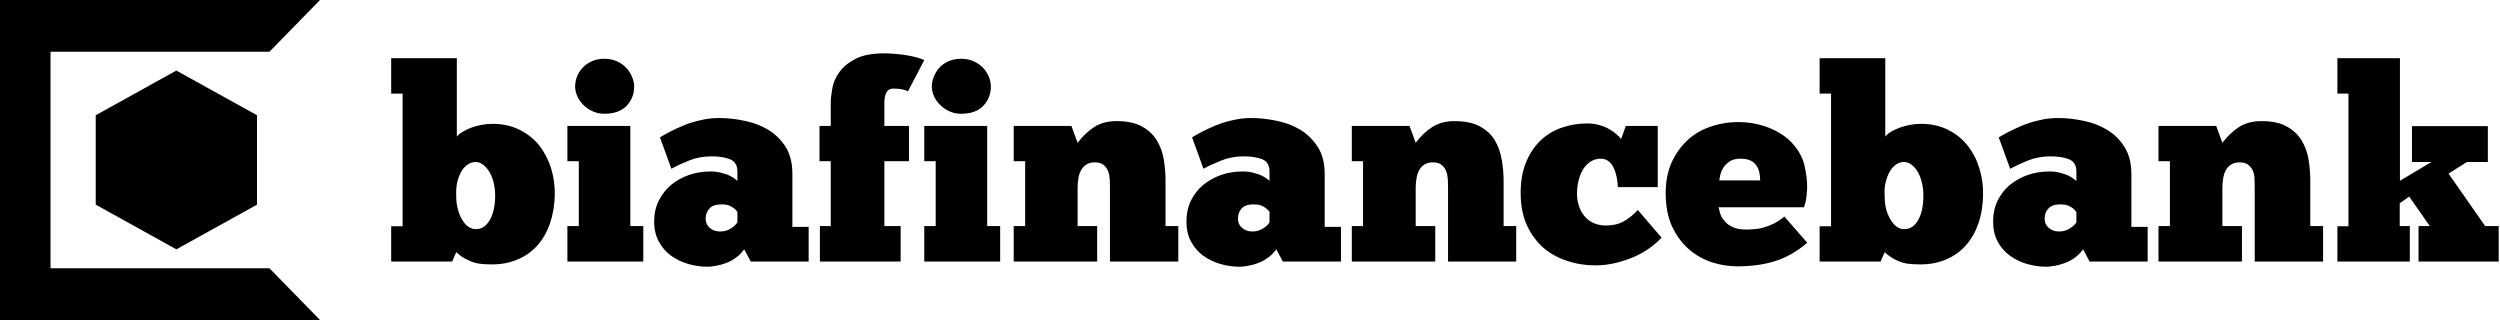 <svg data-v-423bf9ae="" xmlns="http://www.w3.org/2000/svg" viewBox="0 0 703 90" class="iconLeft"><!----><!----><!----><g data-v-423bf9ae="" id="6f694c56-f58c-4c6e-919d-1928521939e4" fill="black" transform="matrix(5.445,0,0,5.445,107.659,16.361)"><path d="M3.58 10.50L0.43 10.50L0.43 8.68L1.02 8.68L1.02 1.83L0.43 1.83L0.43 0L3.82 0L3.82 4.05L3.82 4.05Q3.93 3.91 4.14 3.79L4.14 3.79L4.14 3.79Q4.34 3.67 4.59 3.58L4.59 3.58L4.59 3.58Q4.84 3.49 5.12 3.44L5.12 3.44L5.12 3.44Q5.40 3.39 5.66 3.39L5.66 3.39L5.66 3.39Q6.45 3.39 7.06 3.70L7.06 3.70L7.06 3.70Q7.67 4.00 8.08 4.51L8.08 4.51L8.08 4.51Q8.48 5.03 8.69 5.69L8.69 5.69L8.69 5.69Q8.89 6.36 8.88 7.06L8.88 7.06L8.88 7.06Q8.86 7.87 8.63 8.53L8.63 8.53L8.63 8.53Q8.40 9.20 7.98 9.67L7.98 9.67L7.98 9.67Q7.56 10.14 6.97 10.39L6.97 10.39L6.97 10.39Q6.38 10.65 5.64 10.65L5.64 10.65L5.64 10.65Q5.24 10.65 4.96 10.61L4.96 10.61L4.96 10.61Q4.68 10.56 4.47 10.46L4.47 10.46L4.47 10.46Q4.26 10.37 4.09 10.26L4.09 10.26L4.09 10.26Q3.93 10.15 3.79 10.02L3.79 10.02L3.58 10.50ZM5.80 7.08L5.80 7.08L5.80 7.08Q5.80 6.78 5.73 6.46L5.73 6.46L5.73 6.46Q5.66 6.15 5.52 5.91L5.52 5.91L5.52 5.91Q5.39 5.67 5.20 5.52L5.20 5.52L5.20 5.52Q5.01 5.36 4.79 5.36L4.79 5.36L4.79 5.36Q4.58 5.36 4.39 5.49L4.39 5.49L4.39 5.49Q4.20 5.61 4.06 5.84L4.06 5.84L4.06 5.84Q3.92 6.08 3.84 6.41L3.84 6.41L3.84 6.41Q3.77 6.73 3.79 7.15L3.79 7.15L3.79 7.15Q3.79 7.52 3.88 7.82L3.88 7.82L3.88 7.82Q3.96 8.12 4.10 8.35L4.10 8.35L4.10 8.35Q4.24 8.58 4.42 8.71L4.42 8.71L4.42 8.71Q4.61 8.83 4.80 8.83L4.80 8.83L4.80 8.83Q5.25 8.83 5.52 8.36L5.52 8.36L5.52 8.36Q5.80 7.88 5.80 7.08ZM13.45 8.67L13.45 10.50L9.53 10.50L9.53 8.67L10.12 8.67L10.12 5.32L9.53 5.32L9.53 3.50L12.78 3.50L12.78 8.67L13.45 8.67ZM9.93 1.46L9.93 1.46L9.93 1.46Q9.93 1.22 10.02 0.97L10.02 0.97L10.02 0.97Q10.12 0.71 10.31 0.50L10.31 0.50L10.31 0.50Q10.50 0.29 10.79 0.16L10.79 0.16L10.79 0.16Q11.07 0.03 11.44 0.03L11.44 0.03L11.44 0.03Q11.80 0.03 12.09 0.16L12.09 0.16L12.09 0.16Q12.38 0.29 12.57 0.50L12.57 0.50L12.57 0.50Q12.77 0.71 12.87 0.97L12.87 0.97L12.87 0.97Q12.98 1.22 12.98 1.46L12.98 1.46L12.98 1.46Q12.98 2.04 12.59 2.46L12.59 2.46L12.59 2.46Q12.19 2.87 11.44 2.87L11.44 2.87L11.44 2.87Q11.10 2.87 10.83 2.74L10.83 2.74L10.83 2.74Q10.56 2.62 10.35 2.41L10.35 2.41L10.35 2.41Q10.15 2.21 10.04 1.96L10.04 1.96L10.04 1.96Q9.93 1.71 9.93 1.46ZM14.90 5.71L14.31 4.09L14.31 4.09Q14.52 3.96 14.84 3.79L14.84 3.79L14.84 3.79Q15.16 3.63 15.56 3.46L15.56 3.46L15.56 3.46Q15.96 3.30 16.42 3.20L16.42 3.20L16.42 3.20Q16.87 3.09 17.36 3.09L17.36 3.09L17.36 3.09Q17.99 3.09 18.66 3.23L18.66 3.23L18.66 3.23Q19.33 3.36 19.89 3.69L19.89 3.69L19.89 3.69Q20.44 4.02 20.80 4.58L20.80 4.58L20.80 4.58Q21.15 5.14 21.15 5.98L21.15 5.98L21.15 8.71L21.99 8.71L21.99 10.50L19.00 10.50L18.66 9.87L18.66 9.87Q18.47 10.14 18.22 10.31L18.22 10.31L18.22 10.31Q17.98 10.49 17.72 10.58L17.72 10.58L17.72 10.58Q17.46 10.68 17.21 10.72L17.21 10.72L17.21 10.72Q16.95 10.77 16.77 10.77L16.77 10.77L16.77 10.77Q16.27 10.77 15.78 10.63L15.78 10.63L15.78 10.63Q15.29 10.49 14.90 10.21L14.90 10.21L14.90 10.21Q14.50 9.93 14.26 9.48L14.26 9.48L14.26 9.48Q14.01 9.04 14.01 8.43L14.01 8.43L14.01 8.43Q14.01 7.84 14.25 7.36L14.25 7.36L14.25 7.36Q14.48 6.89 14.88 6.55L14.88 6.55L14.88 6.55Q15.27 6.22 15.81 6.03L15.81 6.03L15.81 6.03Q16.34 5.85 16.93 5.85L16.93 5.85L16.93 5.85Q17.23 5.85 17.48 5.92L17.48 5.92L17.48 5.92Q17.72 5.98 17.90 6.06L17.90 6.06L17.90 6.06Q18.07 6.15 18.18 6.23L18.18 6.23L18.18 6.23Q18.28 6.31 18.31 6.34L18.31 6.34L18.31 5.85L18.31 5.85Q18.31 5.38 17.93 5.22L17.93 5.22L17.93 5.22Q17.56 5.07 16.98 5.07L16.98 5.07L16.98 5.07Q16.35 5.07 15.83 5.28L15.83 5.28L15.83 5.28Q15.30 5.49 14.90 5.71L14.90 5.71ZM17.42 8.95L17.42 8.95L17.42 8.95Q17.74 8.95 17.98 8.79L17.98 8.79L17.98 8.79Q18.21 8.64 18.31 8.48L18.31 8.48L18.31 7.95L18.31 7.95Q18.30 7.92 18.25 7.86L18.25 7.86L18.25 7.86Q18.20 7.80 18.10 7.73L18.10 7.73L18.10 7.73Q18.00 7.66 17.86 7.60L17.86 7.60L17.86 7.60Q17.71 7.55 17.49 7.55L17.49 7.55L17.49 7.55Q17.07 7.55 16.87 7.76L16.87 7.76L16.87 7.76Q16.67 7.97 16.67 8.29L16.67 8.29L16.67 8.29Q16.67 8.58 16.88 8.76L16.88 8.76L16.88 8.76Q17.09 8.95 17.42 8.95ZM27.96 0.10L27.12 1.71L27.12 1.71Q27.01 1.65 26.82 1.61L26.82 1.61L26.82 1.61Q26.63 1.57 26.35 1.57L26.35 1.57L26.35 1.57Q25.90 1.57 25.90 2.31L25.90 2.31L25.90 3.50L27.17 3.50L27.17 5.32L25.90 5.32L25.90 8.67L26.74 8.67L26.74 10.50L22.57 10.50L22.57 8.67L23.13 8.67L23.13 5.32L22.55 5.32L22.55 3.50L23.13 3.50L23.13 2.31L23.13 2.31Q23.13 2.02 23.21 1.57L23.21 1.57L23.21 1.57Q23.28 1.13 23.57 0.73L23.57 0.73L23.57 0.73Q23.86 0.32 24.40 0.04L24.40 0.04L24.40 0.04Q24.95-0.25 25.90-0.25L25.90-0.25L25.90-0.25Q26.17-0.25 26.47-0.22L26.47-0.22L26.47-0.22Q26.78-0.20 27.06-0.15L27.06-0.15L27.06-0.15Q27.34-0.10 27.58-0.04L27.58-0.04L27.58-0.04Q27.82 0.03 27.96 0.10L27.96 0.10ZM31.88 8.67L31.88 10.50L27.96 10.50L27.96 8.67L28.55 8.67L28.55 5.32L27.96 5.32L27.96 3.50L31.21 3.50L31.21 8.67L31.88 8.67ZM28.35 1.46L28.35 1.46L28.35 1.46Q28.35 1.22 28.45 0.97L28.45 0.97L28.45 0.97Q28.55 0.71 28.73 0.50L28.73 0.50L28.73 0.50Q28.92 0.29 29.21 0.16L29.21 0.16L29.21 0.16Q29.50 0.03 29.86 0.03L29.86 0.03L29.86 0.03Q30.23 0.03 30.51 0.16L30.51 0.16L30.51 0.16Q30.80 0.29 31.00 0.50L31.00 0.50L31.00 0.50Q31.19 0.71 31.30 0.97L31.30 0.97L31.30 0.97Q31.40 1.22 31.40 1.46L31.40 1.46L31.40 1.46Q31.40 2.04 31.01 2.46L31.01 2.46L31.01 2.46Q30.62 2.87 29.86 2.87L29.86 2.87L29.86 2.87Q29.53 2.87 29.25 2.74L29.25 2.74L29.25 2.74Q28.98 2.62 28.78 2.41L28.78 2.41L28.78 2.41Q28.57 2.21 28.46 1.96L28.46 1.96L28.46 1.96Q28.35 1.71 28.35 1.46ZM36.89 8.67L36.89 10.50L32.58 10.50L32.58 8.67L33.17 8.67L33.17 5.32L32.58 5.32L32.58 3.50L35.56 3.50L35.88 4.37L35.88 4.37Q36.25 3.88 36.73 3.56L36.73 3.56L36.73 3.56Q37.21 3.25 37.88 3.25L37.88 3.25L37.88 3.25Q38.70 3.25 39.19 3.52L39.19 3.52L39.19 3.52Q39.69 3.79 39.96 4.23L39.96 4.23L39.96 4.23Q40.24 4.68 40.33 5.23L40.33 5.23L40.33 5.23Q40.42 5.78 40.42 6.33L40.42 6.33L40.42 8.67L41.08 8.67L41.08 10.50L37.55 10.50L37.55 6.68L37.55 6.68Q37.55 6.50 37.54 6.27L37.54 6.27L37.54 6.27Q37.53 6.05 37.46 5.85L37.46 5.85L37.46 5.85Q37.39 5.66 37.23 5.52L37.23 5.52L37.23 5.52Q37.07 5.38 36.76 5.38L36.76 5.38L36.76 5.38Q36.50 5.38 36.32 5.50L36.32 5.50L36.32 5.50Q36.15 5.61 36.05 5.80L36.05 5.80L36.05 5.80Q35.95 5.99 35.92 6.22L35.92 6.22L35.92 6.22Q35.88 6.45 35.88 6.68L35.88 6.68L35.88 8.67L36.89 8.67ZM42.38 5.71L41.79 4.09L41.79 4.09Q42 3.96 42.32 3.79L42.32 3.79L42.32 3.79Q42.64 3.63 43.04 3.46L43.04 3.46L43.04 3.46Q43.44 3.30 43.90 3.20L43.90 3.20L43.90 3.20Q44.35 3.09 44.84 3.09L44.84 3.09L44.84 3.09Q45.47 3.09 46.14 3.23L46.14 3.23L46.14 3.23Q46.82 3.36 47.37 3.69L47.37 3.69L47.37 3.69Q47.92 4.02 48.28 4.58L48.28 4.58L48.28 4.58Q48.64 5.14 48.64 5.98L48.64 5.98L48.64 8.71L49.48 8.71L49.48 10.50L46.48 10.50L46.14 9.87L46.14 9.87Q45.95 10.14 45.70 10.31L45.70 10.31L45.70 10.31Q45.46 10.49 45.20 10.58L45.20 10.58L45.20 10.58Q44.94 10.68 44.69 10.72L44.69 10.72L44.69 10.72Q44.44 10.77 44.25 10.77L44.25 10.77L44.25 10.77Q43.75 10.77 43.26 10.63L43.26 10.63L43.26 10.63Q42.77 10.49 42.38 10.21L42.38 10.21L42.38 10.21Q41.99 9.93 41.74 9.48L41.74 9.48L41.74 9.48Q41.50 9.04 41.50 8.43L41.50 8.43L41.50 8.43Q41.50 7.84 41.73 7.36L41.73 7.36L41.73 7.36Q41.96 6.89 42.36 6.55L42.36 6.55L42.36 6.55Q42.76 6.22 43.29 6.03L43.29 6.03L43.29 6.03Q43.82 5.85 44.41 5.85L44.41 5.85L44.41 5.85Q44.72 5.85 44.96 5.92L44.96 5.92L44.96 5.92Q45.21 5.98 45.38 6.06L45.38 6.06L45.38 6.06Q45.56 6.15 45.66 6.23L45.66 6.23L45.66 6.23Q45.77 6.31 45.79 6.34L45.79 6.34L45.79 5.85L45.79 5.85Q45.79 5.38 45.42 5.22L45.42 5.22L45.42 5.22Q45.04 5.07 44.46 5.07L44.46 5.07L44.46 5.07Q43.83 5.07 43.31 5.28L43.31 5.28L43.31 5.28Q42.78 5.49 42.38 5.71L42.38 5.71ZM44.90 8.95L44.90 8.95L44.90 8.95Q45.22 8.95 45.46 8.79L45.46 8.79L45.46 8.79Q45.70 8.64 45.79 8.48L45.79 8.48L45.79 7.95L45.79 7.95Q45.78 7.92 45.73 7.86L45.73 7.86L45.73 7.86Q45.68 7.80 45.58 7.73L45.58 7.73L45.58 7.73Q45.49 7.66 45.34 7.60L45.34 7.60L45.34 7.60Q45.19 7.55 44.97 7.55L44.97 7.55L44.97 7.55Q44.55 7.55 44.35 7.76L44.35 7.76L44.35 7.76Q44.16 7.97 44.16 8.29L44.16 8.29L44.16 8.29Q44.16 8.58 44.37 8.76L44.37 8.76L44.37 8.76Q44.58 8.95 44.90 8.95ZM54.35 8.67L54.35 10.50L50.04 10.50L50.04 8.67L50.62 8.67L50.62 5.32L50.04 5.32L50.04 3.50L53.02 3.50L53.34 4.37L53.34 4.37Q53.70 3.88 54.19 3.56L54.19 3.56L54.19 3.56Q54.67 3.25 55.34 3.25L55.34 3.25L55.34 3.25Q56.15 3.25 56.65 3.52L56.65 3.52L56.65 3.52Q57.15 3.79 57.42 4.23L57.42 4.23L57.42 4.23Q57.69 4.68 57.78 5.23L57.78 5.23L57.78 5.23Q57.88 5.78 57.88 6.33L57.88 6.33L57.88 8.67L58.53 8.67L58.53 10.50L55.01 10.50L55.01 6.68L55.01 6.68Q55.01 6.50 55.00 6.27L55.00 6.27L55.00 6.27Q54.99 6.05 54.92 5.85L54.92 5.85L54.92 5.85Q54.85 5.66 54.69 5.52L54.69 5.52L54.69 5.52Q54.53 5.38 54.22 5.38L54.22 5.38L54.22 5.38Q53.96 5.38 53.78 5.50L53.78 5.50L53.78 5.50Q53.61 5.61 53.51 5.80L53.51 5.80L53.51 5.80Q53.41 5.99 53.38 6.22L53.38 6.22L53.38 6.22Q53.34 6.45 53.34 6.68L53.34 6.68L53.34 8.67L54.35 8.67ZM63.78 6.66L63.78 6.66L63.78 6.66Q63.77 6.41 63.72 6.15L63.72 6.15L63.72 6.15Q63.67 5.89 63.57 5.68L63.57 5.68L63.57 5.68Q63.48 5.46 63.31 5.33L63.31 5.33L63.31 5.33Q63.14 5.19 62.90 5.19L62.90 5.19L62.90 5.19Q62.59 5.19 62.36 5.35L62.36 5.35L62.36 5.35Q62.13 5.50 61.98 5.75L61.98 5.75L61.98 5.75Q61.82 6.01 61.75 6.33L61.75 6.33L61.75 6.33Q61.67 6.65 61.67 6.99L61.67 6.99L61.67 6.99Q61.67 7.67 62.05 8.15L62.05 8.15L62.05 8.15Q62.44 8.62 63.11 8.64L63.11 8.64L63.11 8.64Q63.67 8.65 64.06 8.44L64.06 8.44L64.06 8.44Q64.46 8.22 64.81 7.84L64.81 7.84L66.04 9.27L66.04 9.27Q65.79 9.53 65.44 9.79L65.44 9.79L65.44 9.79Q65.09 10.05 64.64 10.25L64.64 10.25L64.64 10.25Q64.20 10.44 63.69 10.57L63.69 10.57L63.69 10.57Q63.17 10.70 62.61 10.70L62.61 10.70L62.61 10.70Q61.84 10.70 61.14 10.46L61.14 10.46L61.14 10.46Q60.44 10.23 59.91 9.77L59.91 9.77L59.91 9.77Q59.39 9.30 59.07 8.60L59.07 8.60L59.07 8.60Q58.76 7.90 58.76 6.96L58.76 6.96L58.76 6.96Q58.76 6.03 59.05 5.35L59.05 5.35L59.05 5.35Q59.33 4.68 59.81 4.23L59.81 4.23L59.81 4.23Q60.28 3.79 60.91 3.58L60.91 3.58L60.91 3.58Q61.53 3.37 62.20 3.37L62.20 3.37L62.20 3.37Q62.55 3.37 62.84 3.46L62.84 3.46L62.84 3.46Q63.13 3.54 63.34 3.67L63.34 3.67L63.34 3.67Q63.56 3.79 63.71 3.93L63.71 3.93L63.71 3.93Q63.87 4.07 63.95 4.17L63.95 4.17L64.19 3.50L65.84 3.50L65.84 6.66L63.78 6.66ZM72.38 8.18L73.56 9.53L73.56 9.53Q72.77 10.21 71.90 10.48L71.90 10.48L71.90 10.48Q71.04 10.75 69.94 10.75L69.94 10.75L69.94 10.75Q69.29 10.75 68.63 10.54L68.63 10.54L68.63 10.54Q67.97 10.32 67.44 9.86L67.44 9.86L67.44 9.86Q66.92 9.41 66.58 8.69L66.58 8.69L66.58 8.69Q66.25 7.97 66.25 6.96L66.25 6.96L66.25 6.96Q66.25 6.10 66.54 5.42L66.54 5.42L66.54 5.42Q66.84 4.75 67.34 4.27L67.34 4.27L67.34 4.27Q67.84 3.79 68.53 3.55L68.53 3.55L68.53 3.55Q69.22 3.30 70.01 3.30L70.01 3.30L70.01 3.30Q70.64 3.30 71.18 3.46L71.18 3.46L71.18 3.46Q71.72 3.61 72.16 3.88L72.16 3.88L72.16 3.88Q72.59 4.14 72.90 4.52L72.90 4.52L72.90 4.52Q73.21 4.90 73.36 5.33L73.36 5.33L73.36 5.33Q73.42 5.52 73.47 5.80L73.47 5.80L73.47 5.80Q73.53 6.08 73.55 6.40L73.55 6.40L73.55 6.40Q73.57 6.72 73.53 7.06L73.53 7.06L73.53 7.06Q73.50 7.41 73.39 7.70L73.39 7.70L68.98 7.70L68.98 7.70Q69.01 7.84 69.07 8.04L69.07 8.04L69.07 8.04Q69.13 8.23 69.29 8.41L69.29 8.41L69.29 8.41Q69.44 8.60 69.71 8.72L69.71 8.72L69.71 8.72Q69.97 8.85 70.42 8.85L70.42 8.85L70.42 8.85Q70.60 8.85 70.82 8.83L70.82 8.83L70.82 8.83Q71.04 8.82 71.29 8.75L71.29 8.75L71.29 8.75Q71.54 8.68 71.82 8.55L71.82 8.55L71.82 8.55Q72.10 8.41 72.38 8.18L72.38 8.18ZM70.10 5.19L70.10 5.19L70.10 5.19Q69.78 5.19 69.57 5.32L69.57 5.32L69.57 5.32Q69.37 5.45 69.25 5.62L69.25 5.62L69.25 5.62Q69.13 5.80 69.08 5.99L69.08 5.99L69.08 5.99Q69.03 6.19 69.02 6.31L69.02 6.31L71.13 6.31L71.13 6.31Q71.13 6.12 71.09 5.92L71.09 5.92L71.09 5.92Q71.05 5.71 70.94 5.55L70.94 5.55L70.94 5.55Q70.84 5.39 70.64 5.29L70.64 5.29L70.64 5.29Q70.43 5.19 70.10 5.19ZM77.35 10.50L74.20 10.50L74.20 8.68L74.79 8.68L74.79 1.83L74.20 1.83L74.20 0L77.59 0L77.59 4.05L77.59 4.05Q77.70 3.91 77.90 3.79L77.90 3.79L77.90 3.79Q78.11 3.67 78.36 3.58L78.36 3.58L78.36 3.58Q78.61 3.49 78.89 3.44L78.89 3.44L78.89 3.44Q79.17 3.39 79.42 3.39L79.42 3.39L79.42 3.39Q80.22 3.39 80.83 3.70L80.83 3.70L80.83 3.70Q81.44 4.00 81.84 4.51L81.84 4.51L81.84 4.51Q82.25 5.03 82.45 5.69L82.45 5.69L82.45 5.69Q82.66 6.36 82.64 7.06L82.64 7.06L82.64 7.06Q82.63 7.87 82.40 8.53L82.40 8.53L82.40 8.53Q82.17 9.20 81.75 9.67L81.75 9.67L81.75 9.67Q81.33 10.14 80.74 10.39L80.74 10.39L80.74 10.39Q80.15 10.65 79.41 10.65L79.41 10.65L79.41 10.65Q79.00 10.65 78.72 10.61L78.72 10.61L78.72 10.61Q78.44 10.56 78.23 10.46L78.23 10.46L78.23 10.46Q78.02 10.37 77.86 10.26L77.86 10.26L77.86 10.26Q77.70 10.15 77.56 10.02L77.56 10.02L77.35 10.50ZM79.56 7.08L79.56 7.08L79.56 7.08Q79.56 6.78 79.49 6.46L79.49 6.46L79.49 6.46Q79.42 6.15 79.29 5.91L79.29 5.91L79.29 5.91Q79.16 5.67 78.97 5.52L78.97 5.52L78.97 5.52Q78.78 5.36 78.55 5.36L78.55 5.36L78.55 5.36Q78.34 5.36 78.15 5.49L78.15 5.49L78.15 5.49Q77.97 5.61 77.83 5.84L77.83 5.84L77.83 5.84Q77.69 6.08 77.61 6.41L77.61 6.41L77.61 6.41Q77.53 6.73 77.56 7.15L77.56 7.15L77.56 7.15Q77.56 7.52 77.64 7.82L77.64 7.82L77.64 7.82Q77.73 8.12 77.87 8.35L77.87 8.35L77.87 8.35Q78.01 8.58 78.19 8.71L78.19 8.71L78.19 8.71Q78.37 8.83 78.57 8.83L78.57 8.83L78.57 8.83Q79.02 8.83 79.29 8.36L79.29 8.36L79.29 8.36Q79.56 7.88 79.56 7.08ZM84.04 5.71L83.45 4.09L83.45 4.09Q83.66 3.96 83.99 3.79L83.99 3.79L83.99 3.79Q84.31 3.63 84.71 3.46L84.71 3.46L84.71 3.46Q85.11 3.30 85.56 3.20L85.56 3.20L85.56 3.20Q86.02 3.09 86.51 3.09L86.51 3.09L86.51 3.09Q87.14 3.09 87.81 3.23L87.81 3.23L87.81 3.23Q88.48 3.36 89.03 3.69L89.03 3.69L89.03 3.69Q89.59 4.02 89.94 4.58L89.94 4.58L89.94 4.58Q90.30 5.14 90.30 5.98L90.30 5.98L90.30 8.71L91.14 8.71L91.14 10.50L88.14 10.50L87.81 9.87L87.81 9.87Q87.61 10.14 87.37 10.31L87.37 10.31L87.37 10.31Q87.12 10.49 86.86 10.58L86.86 10.58L86.86 10.58Q86.60 10.68 86.35 10.72L86.35 10.72L86.35 10.72Q86.10 10.77 85.92 10.77L85.92 10.77L85.92 10.77Q85.41 10.77 84.92 10.63L84.92 10.63L84.92 10.63Q84.43 10.49 84.04 10.21L84.04 10.21L84.04 10.21Q83.65 9.93 83.40 9.48L83.40 9.48L83.40 9.48Q83.16 9.04 83.16 8.43L83.16 8.43L83.16 8.43Q83.16 7.84 83.39 7.36L83.39 7.36L83.39 7.36Q83.62 6.89 84.02 6.55L84.02 6.55L84.02 6.55Q84.42 6.22 84.95 6.03L84.95 6.03L84.95 6.03Q85.48 5.85 86.07 5.85L86.07 5.85L86.07 5.85Q86.38 5.85 86.62 5.92L86.62 5.92L86.62 5.92Q86.87 5.98 87.04 6.06L87.04 6.06L87.04 6.06Q87.22 6.15 87.32 6.23L87.32 6.23L87.32 6.23Q87.43 6.31 87.46 6.34L87.46 6.34L87.46 5.85L87.46 5.85Q87.46 5.38 87.08 5.22L87.08 5.22L87.08 5.22Q86.70 5.07 86.13 5.07L86.13 5.07L86.13 5.07Q85.50 5.07 84.97 5.28L84.97 5.28L84.97 5.28Q84.45 5.49 84.04 5.71L84.04 5.71ZM86.56 8.95L86.56 8.95L86.56 8.95Q86.88 8.95 87.12 8.79L87.12 8.79L87.12 8.79Q87.36 8.64 87.46 8.48L87.46 8.48L87.46 7.95L87.46 7.95Q87.44 7.92 87.39 7.86L87.39 7.86L87.39 7.86Q87.35 7.80 87.25 7.73L87.25 7.73L87.25 7.73Q87.15 7.66 87.00 7.60L87.00 7.60L87.00 7.60Q86.86 7.55 86.63 7.55L86.63 7.55L86.63 7.55Q86.21 7.55 86.02 7.76L86.02 7.76L86.02 7.76Q85.82 7.97 85.82 8.29L85.82 8.29L85.82 8.29Q85.82 8.58 86.03 8.76L86.03 8.76L86.03 8.76Q86.24 8.95 86.56 8.95ZM96.01 8.67L96.01 10.50L91.70 10.50L91.70 8.67L92.29 8.67L92.29 5.32L91.70 5.32L91.70 3.50L94.68 3.50L95.00 4.37L95.00 4.37Q95.37 3.88 95.85 3.56L95.85 3.56L95.85 3.56Q96.33 3.25 97.01 3.25L97.01 3.25L97.01 3.25Q97.82 3.25 98.31 3.52L98.31 3.52L98.31 3.52Q98.81 3.79 99.08 4.23L99.08 4.23L99.08 4.23Q99.36 4.68 99.45 5.23L99.45 5.23L99.45 5.23Q99.54 5.78 99.54 6.33L99.54 6.33L99.54 8.67L100.20 8.67L100.20 10.50L96.67 10.50L96.67 6.68L96.67 6.68Q96.67 6.50 96.66 6.27L96.66 6.27L96.66 6.27Q96.66 6.05 96.59 5.85L96.59 5.85L96.59 5.85Q96.52 5.66 96.35 5.52L96.35 5.52L96.35 5.52Q96.19 5.38 95.89 5.38L95.89 5.38L95.89 5.38Q95.62 5.38 95.44 5.50L95.44 5.50L95.44 5.50Q95.27 5.61 95.17 5.80L95.17 5.80L95.17 5.80Q95.07 5.99 95.04 6.22L95.04 6.22L95.04 6.22Q95.00 6.45 95.00 6.68L95.00 6.68L95.00 8.67L96.01 8.67ZM104.68 10.50L100.94 10.50L100.94 8.68L101.51 8.68L101.51 1.83L100.94 1.83L100.94 0L104.17 0L104.17 6.33L105.80 5.36L104.79 5.36L104.79 3.51L108.71 3.51L108.71 5.36L107.63 5.36L106.68 5.96L108.57 8.67L109.27 8.67L109.27 10.50L105.13 10.50L105.13 8.67L105.71 8.67L104.65 7.15L104.16 7.49L104.16 8.67L104.68 8.67L104.68 10.50Z"></path></g><!----><g data-v-423bf9ae="" id="37ea32d6-5a42-486a-b65a-f5c61ebddcba" transform="matrix(2.812,0,0,2.812,0,0)" stroke="none" fill="black"><path d="M9.571 20.464l8.064 4.47 8.065-4.47v-8.939l-8.065-4.469-8.064 4.469z"></path><path d="M32 0H0v32h32l-5.054-5.172H5.054V5.172h21.892z"></path></g><!----></svg>